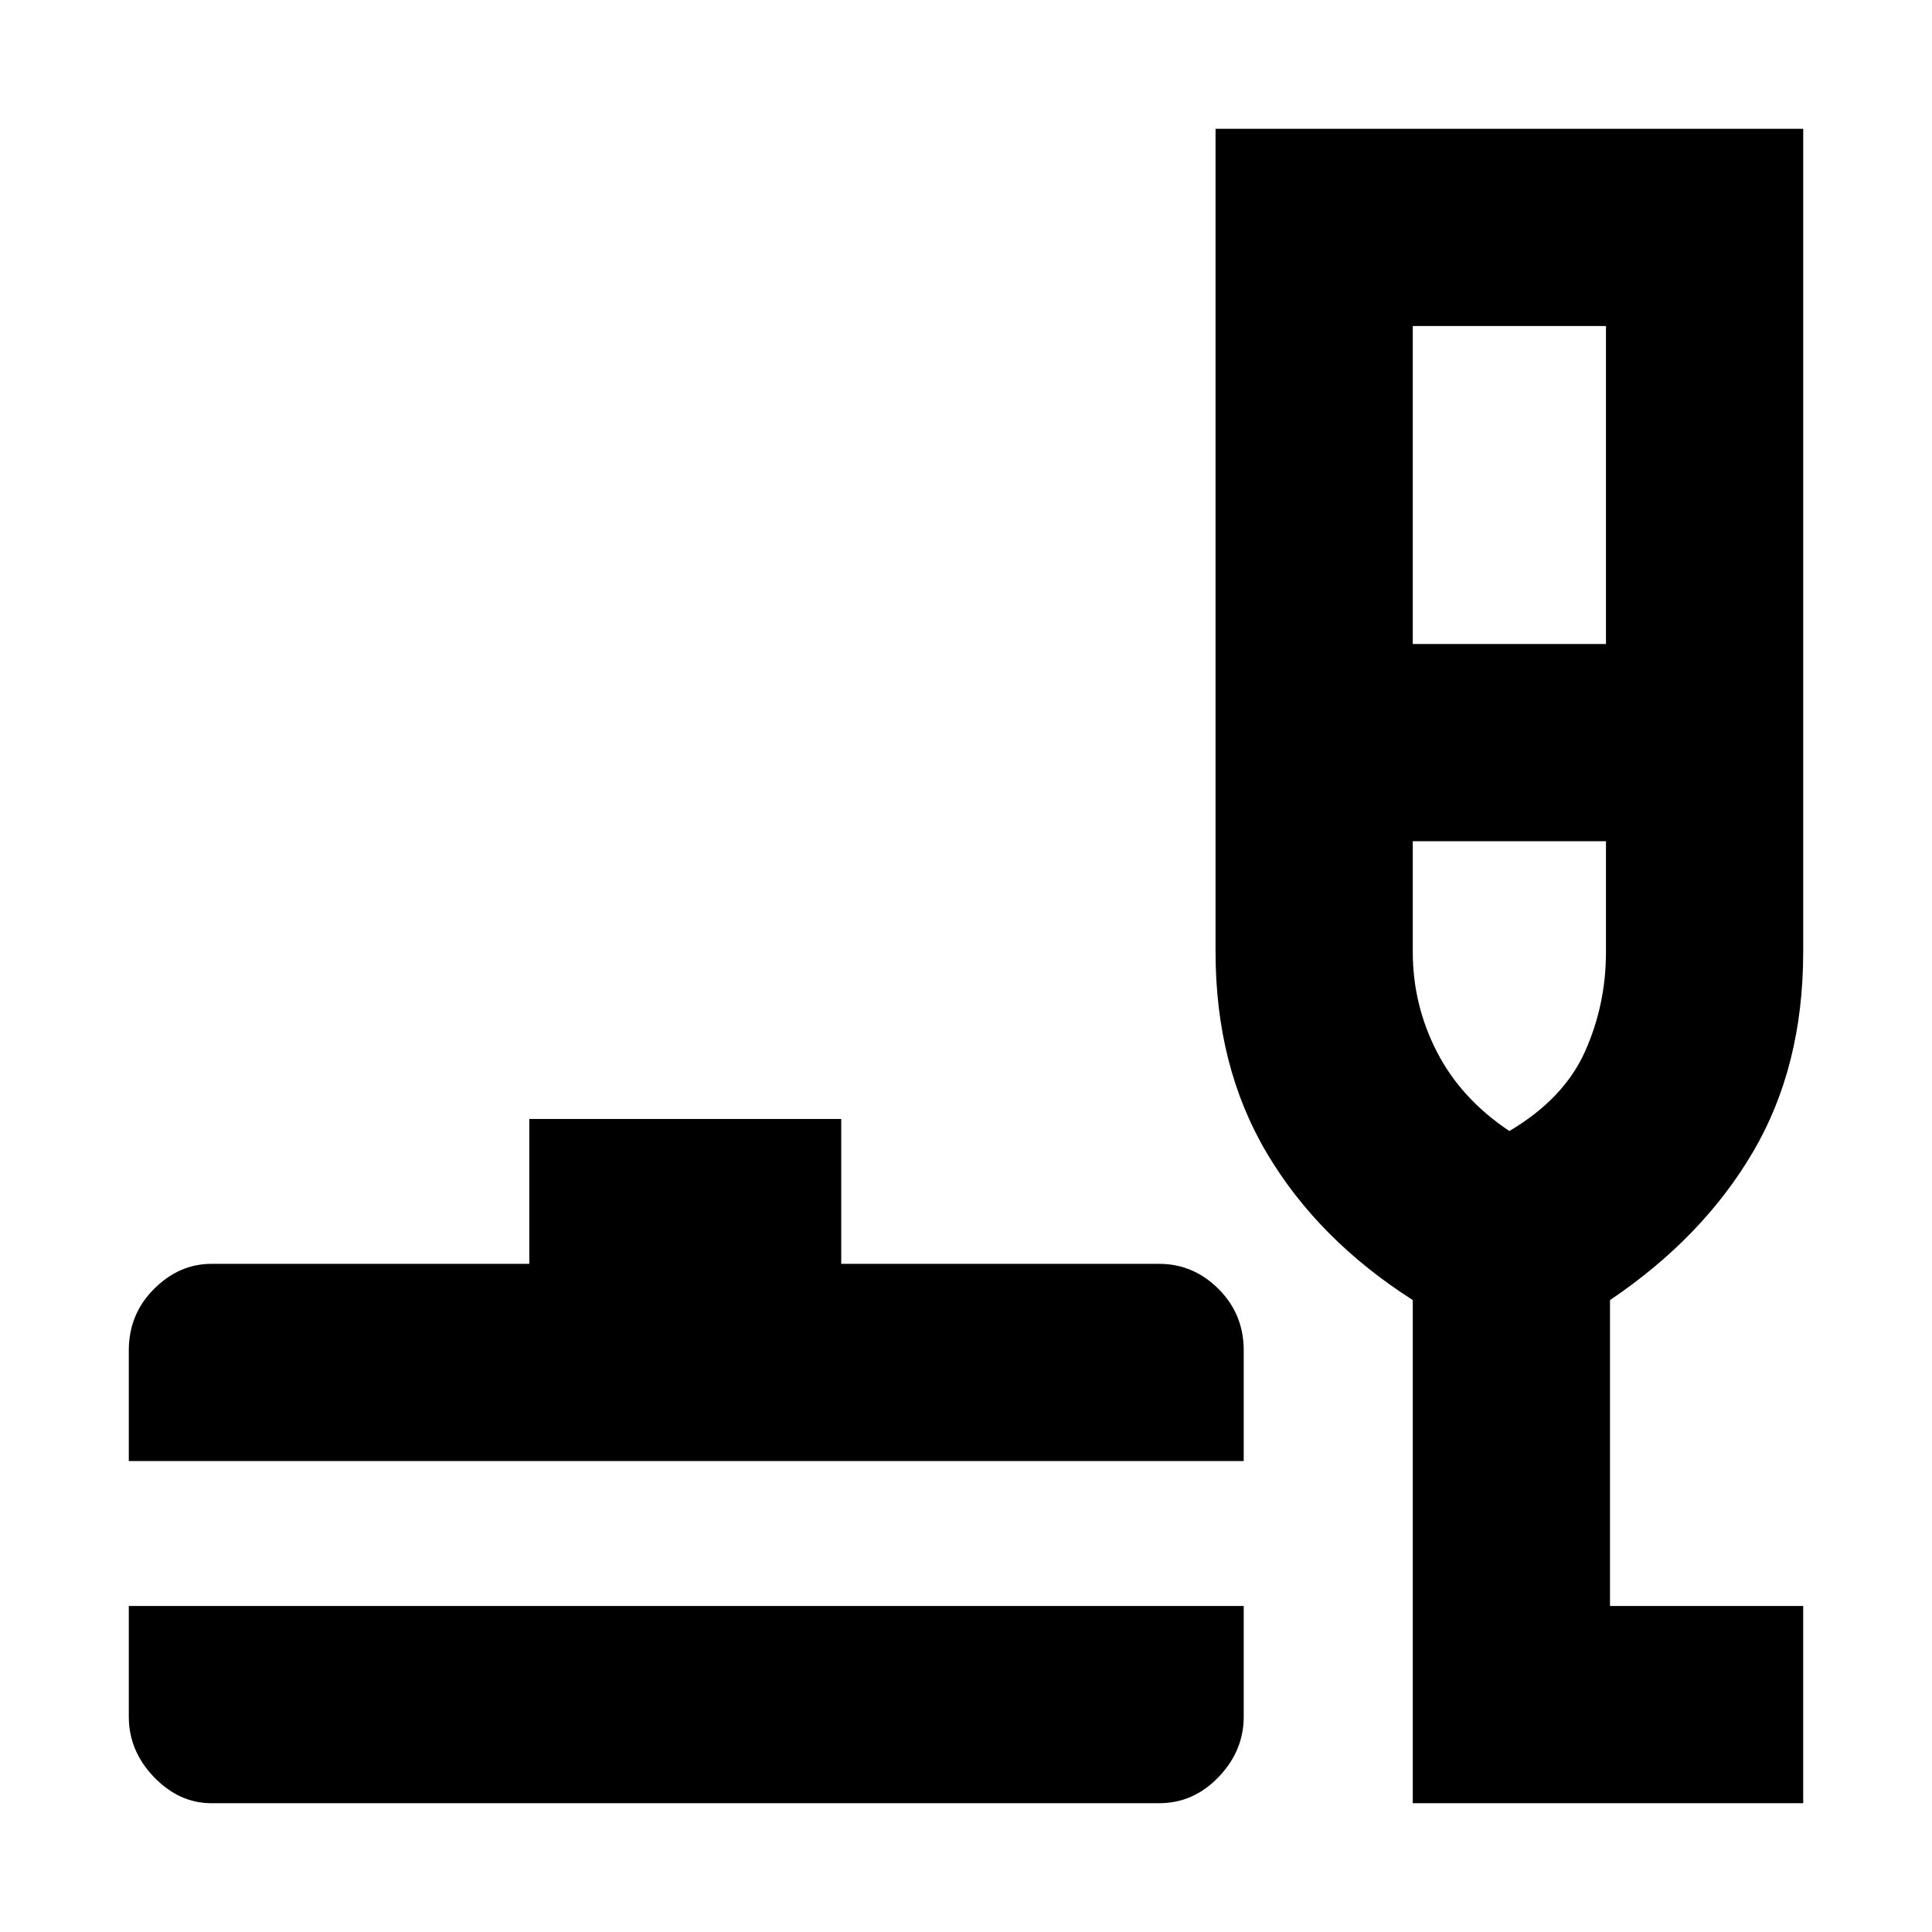 <svg xmlns="http://www.w3.org/2000/svg" height="20" viewBox="0 -960 960 960" width="20"><path d="M105-64q-16 0-28.5-13T64-107v-55h554v55q0 17-12.5 30T576-64H105ZM64-234v-55q0-18 12.5-30.5T105-332h158v-72h155v72h158q17 0 29.5 12.5T618-289v55H64ZM702-64v-250q-47-30-72.5-73T604-487v-409h292v409q0 57-25 99.5T800-314v152h96v98H702Zm0-576h96v-158h-96v158Zm48 242q27-16 37.5-39.33Q798-460.65 798-487v-55h-96v55q0 26.35 12 49.67Q726-414 750-398Zm0 0Z"/></svg>